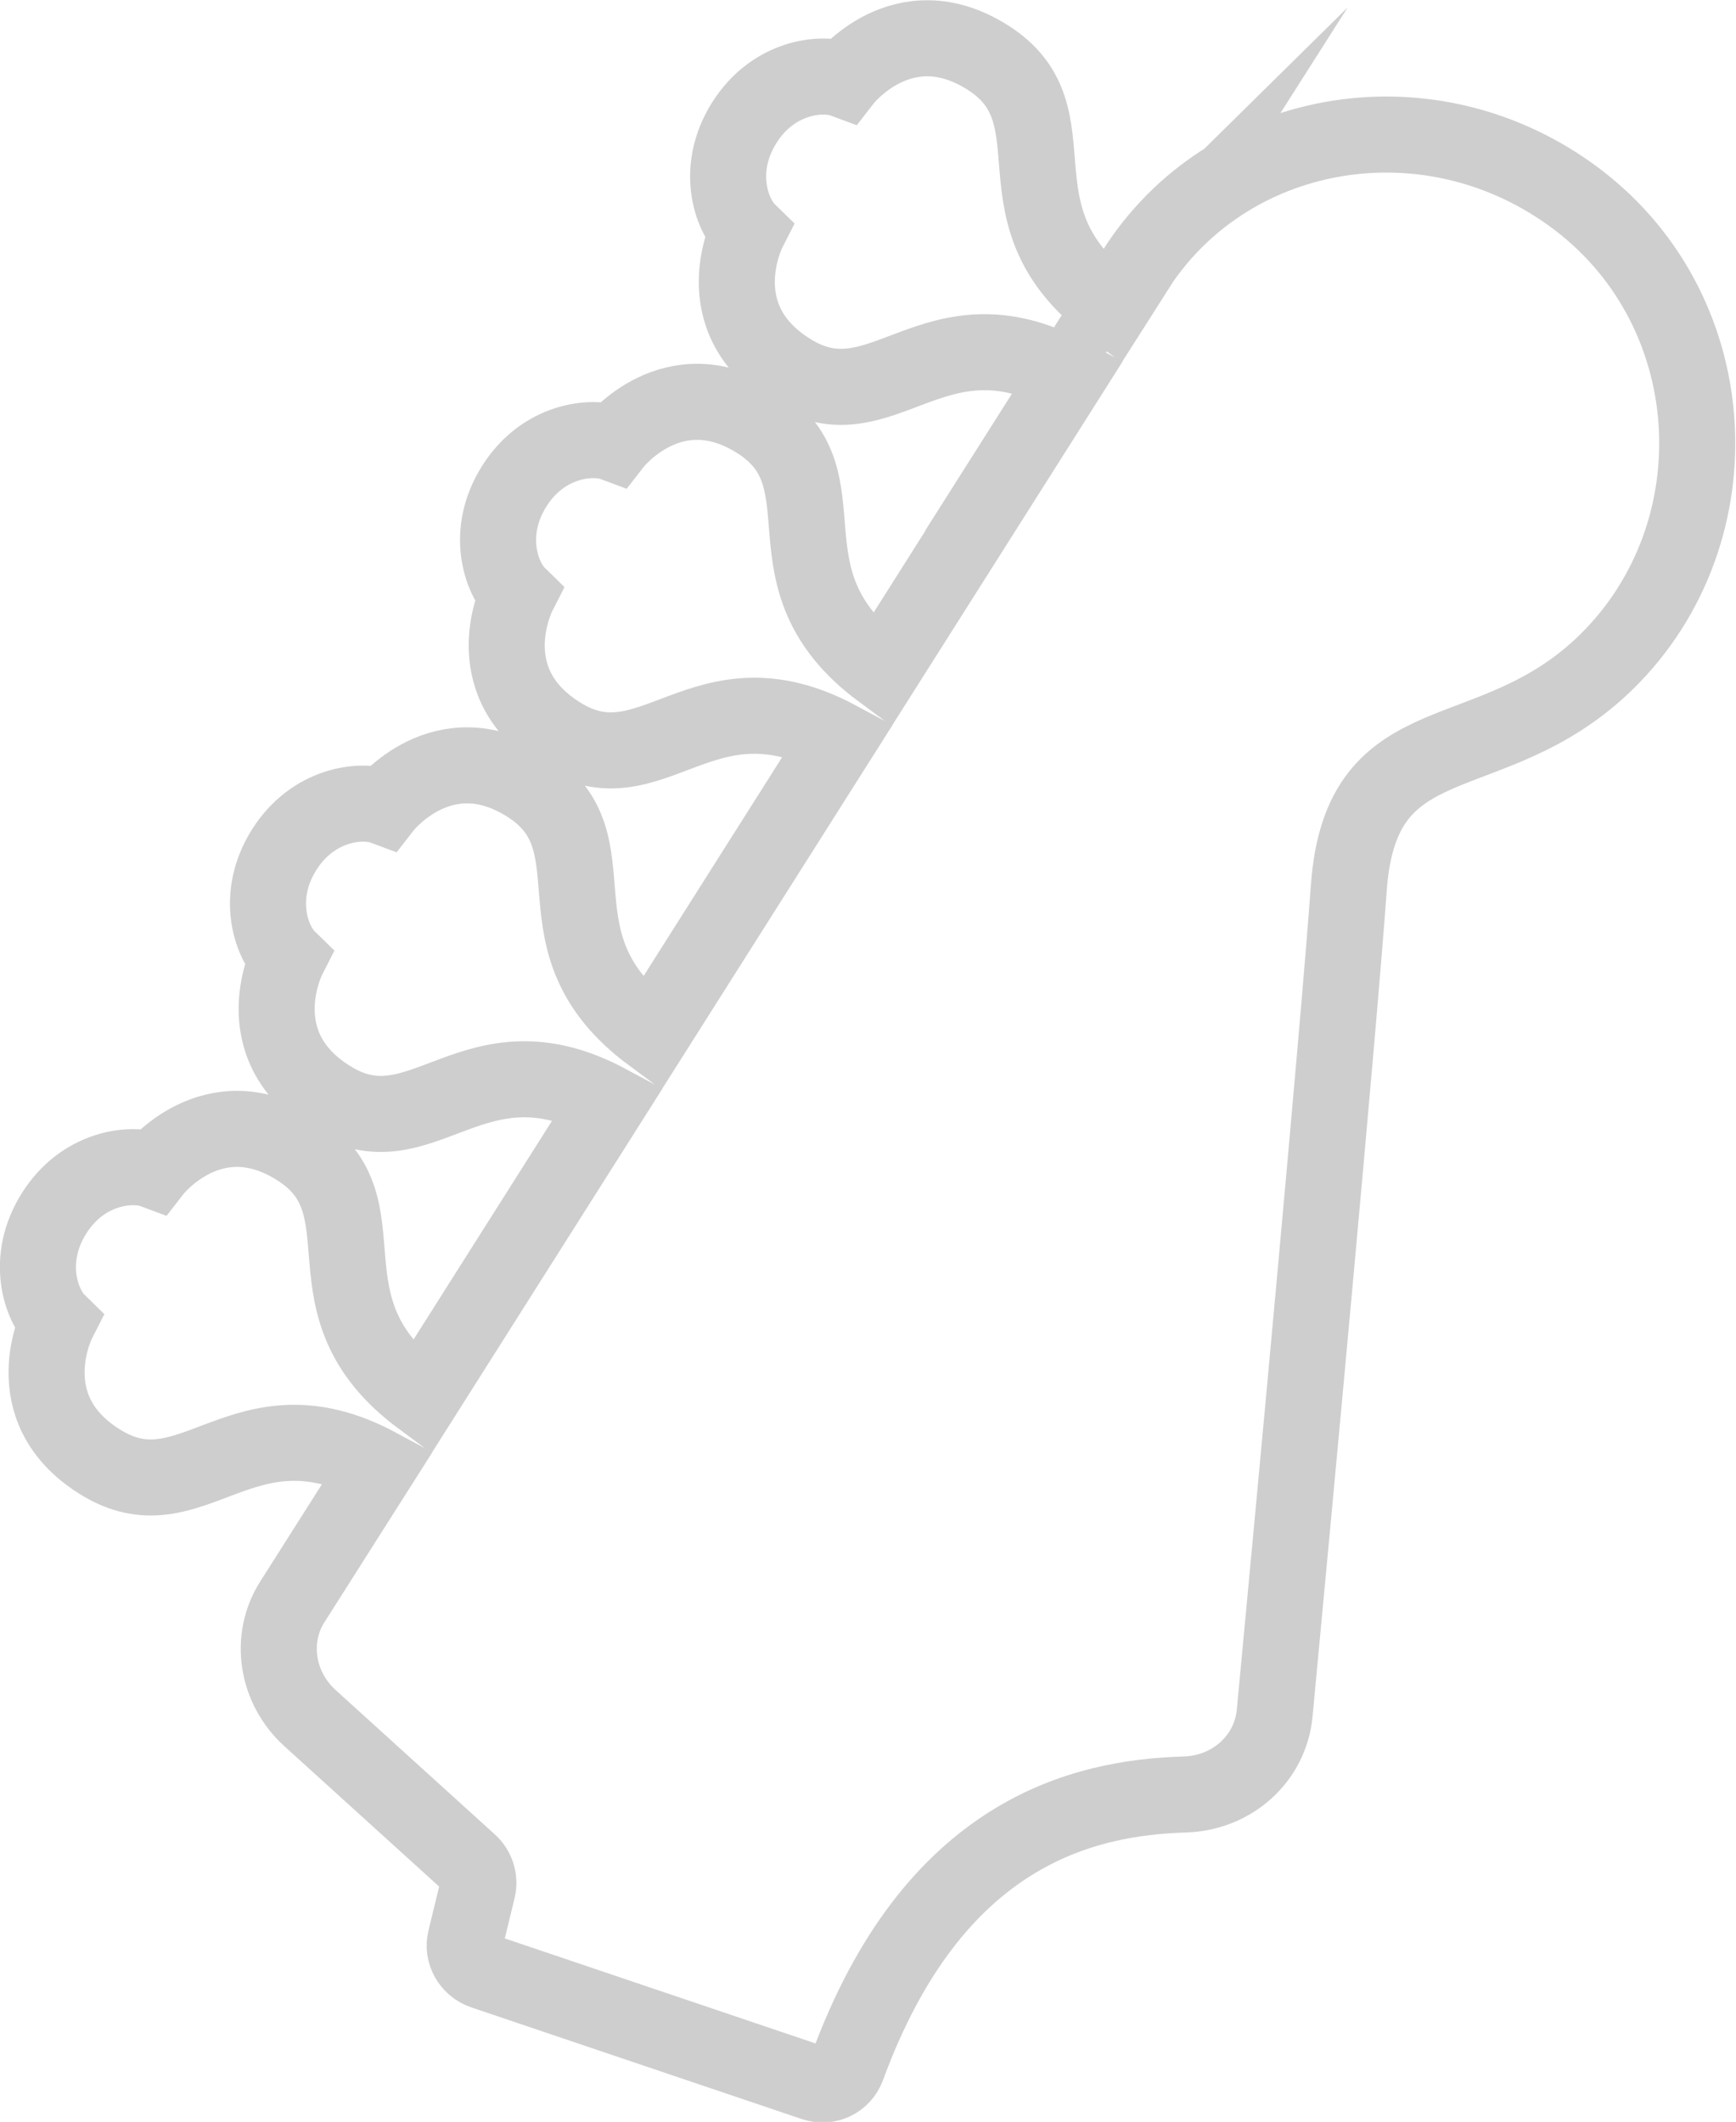 <?xml version="1.0" encoding="UTF-8"?>
<svg id="Layer_1" data-name="Layer 1" xmlns="http://www.w3.org/2000/svg" viewBox="0 0 45.65 55.8"> <defs> <style> .cls-1 { fill: none; stroke: #cecece; stroke-miterlimit: 10; stroke-width: 2px; } </style> </defs> <path class="cls-1" d="M29.86,7.1l-.63.99c-3.28-2.43-.82-5.04-3.26-6.58-2.23-1.41-3.78.59-3.78.59-.59-.22-1.86-.08-2.62,1.13s-.35,2.41.1,2.85c0,0-1.15,2.26,1.09,3.67,2.44,1.55,3.75-1.8,7.34.13l-4.92,7.77c-3.28-2.43-.82-5.04-3.26-6.58-2.23-1.41-3.78.59-3.78.59-.59-.22-1.86-.08-2.62,1.13s-.35,2.41.1,2.85c0,0-1.15,2.26,1.09,3.67,2.44,1.55,3.75-1.8,7.34.13l-4.92,7.77c-3.28-2.43-.82-5.04-3.26-6.58-2.23-1.41-3.78.59-3.78.59-.59-.22-1.86-.08-2.62,1.13s-.35,2.41.1,2.85c0,0-1.15,2.26,1.09,3.67,2.44,1.55,3.75-1.8,7.34.13l-4.92,7.77c-3.28-2.43-.82-5.04-3.26-6.58-2.23-1.41-3.78.59-3.78.59-.59-.22-1.86-.08-2.62,1.13s-.35,2.41.1,2.85c0,0-1.15,2.26,1.09,3.67,2.44,1.55,3.75-1.8,7.34.13l-2.26,3.56c-.62.97-.42,2.26.46,3.06l4.19,3.8c.2.18.28.45.22.7l-.32,1.32c-.09.35.12.72.47.84l8.7,2.94c.36.12.74-.07.87-.42,2.26-6.17,6.18-7.09,8.88-7.17,1.24-.04,2.25-.94,2.36-2.15.49-5.19,1.66-17.69,1.95-21.71.33-4.47,3.73-2.95,6.77-5.92,3.49-3.42,3.15-9.38-.96-12.31-3.82-2.73-9.04-1.77-11.44,2.02Z"/> </svg>